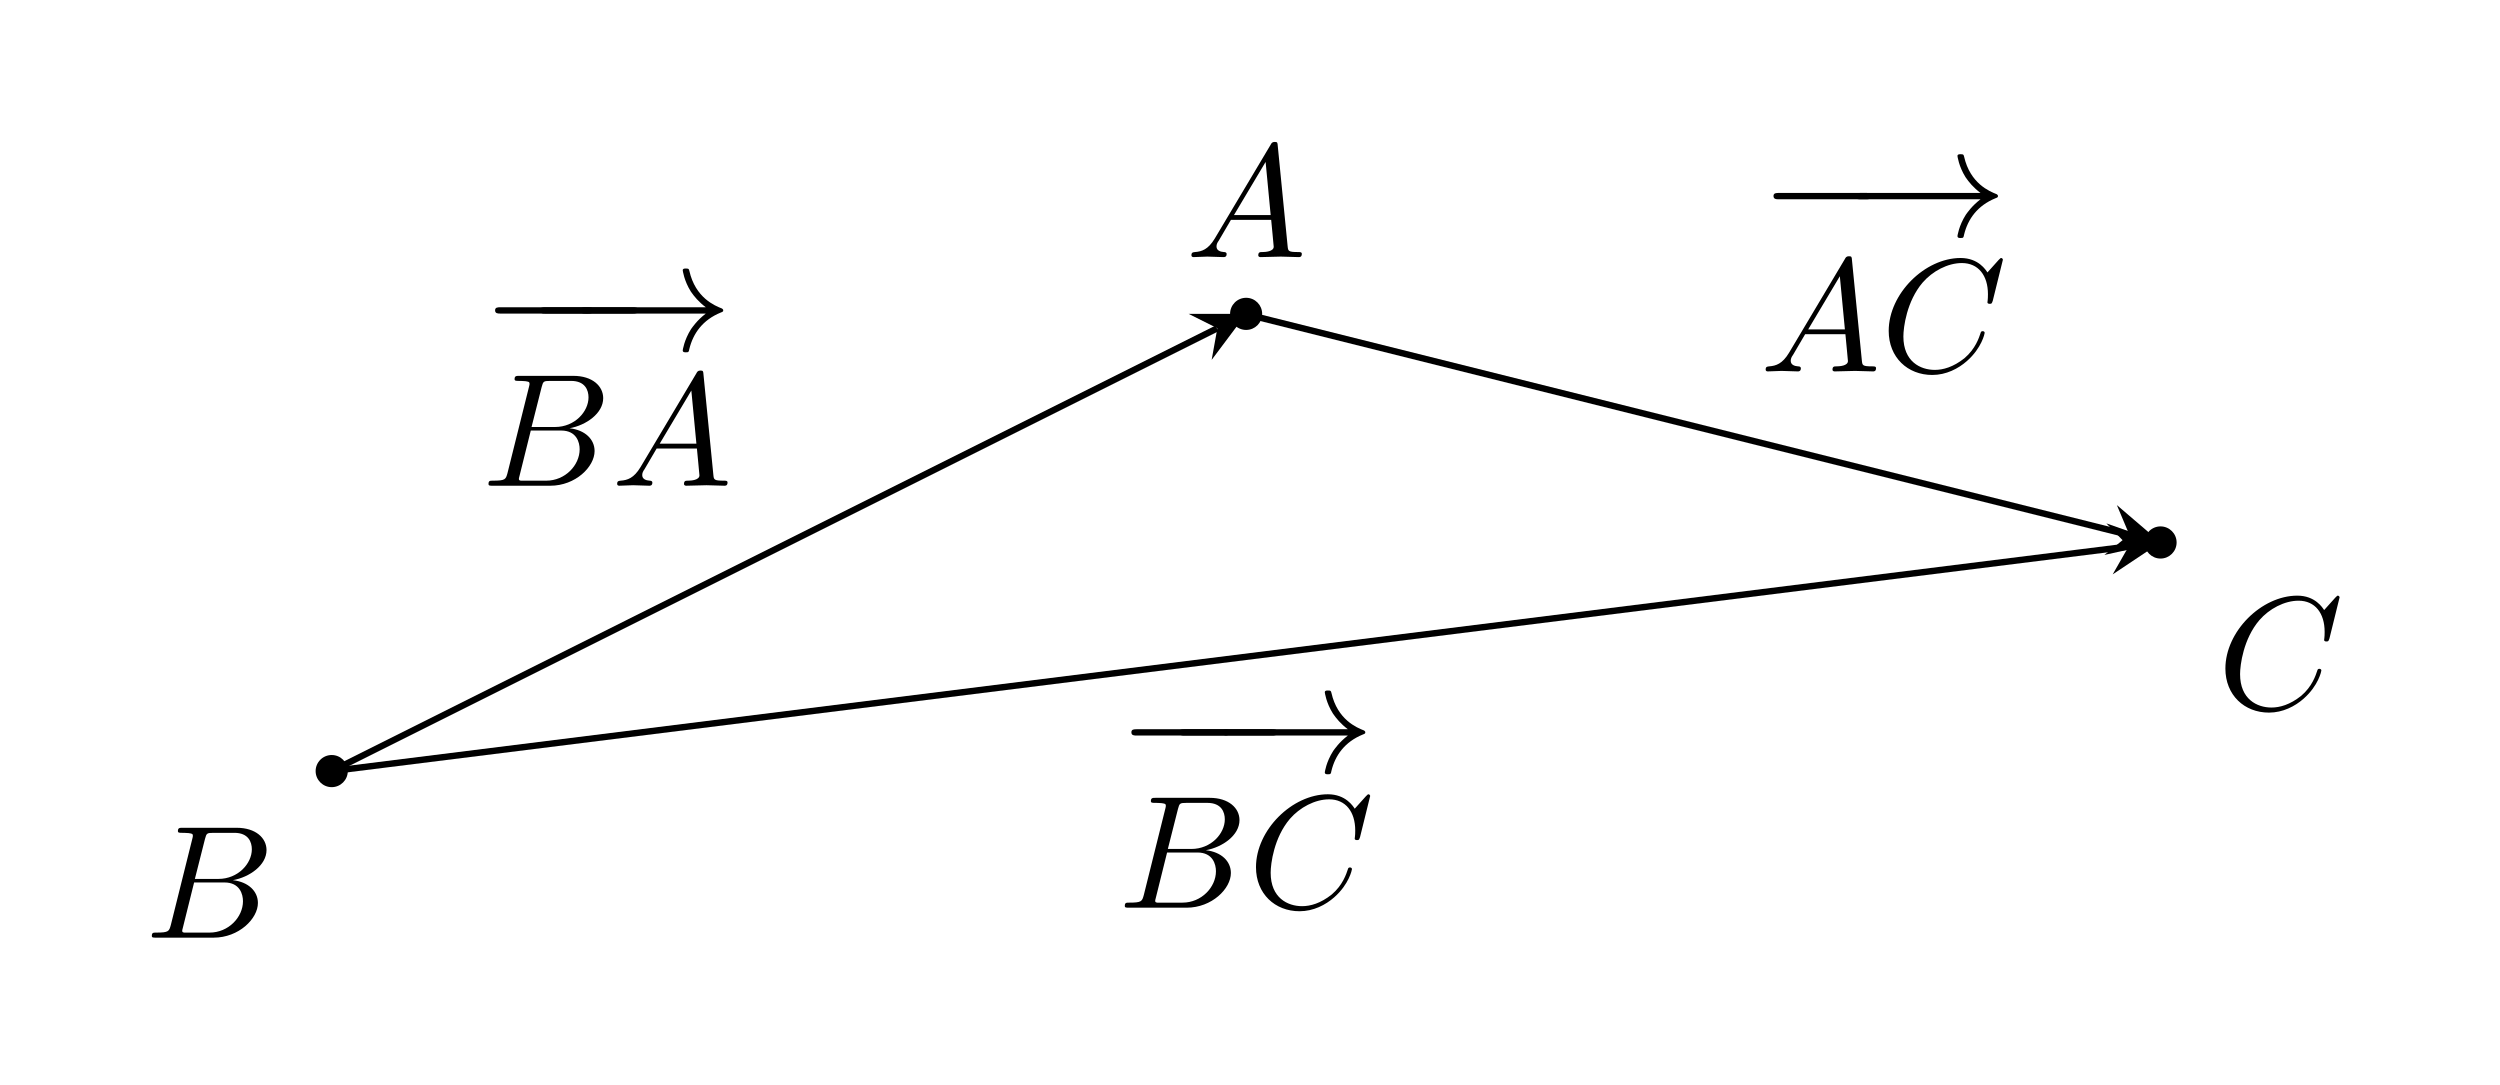 <?xml version="1.0" encoding="UTF-8"?>
<svg xmlns="http://www.w3.org/2000/svg" xmlns:xlink="http://www.w3.org/1999/xlink" width="154.295" height="66.981" viewBox="0 0 154.295 66.981">
<defs>
<g>
<g id="glyph-0-0">
<path d="M 6.531 -2.281 C 6.703 -2.281 6.891 -2.281 6.891 -2.484 C 6.891 -2.672 6.703 -2.672 6.531 -2.672 L 1.172 -2.672 C 1 -2.672 0.828 -2.672 0.828 -2.484 C 0.828 -2.281 1 -2.281 1.172 -2.281 Z M 6.531 -2.281 "/>
</g>
<g id="glyph-0-1">
<path d="M 8.281 -2.281 C 7.734 -1.859 7.469 -1.453 7.375 -1.328 C 6.938 -0.641 6.859 -0.016 6.859 -0.016 C 6.859 0.109 6.969 0.109 7.047 0.109 C 7.219 0.109 7.234 0.094 7.266 -0.094 C 7.5 -1.062 8.094 -1.891 9.203 -2.344 C 9.328 -2.391 9.359 -2.406 9.359 -2.484 C 9.359 -2.547 9.297 -2.578 9.281 -2.594 C 8.844 -2.766 7.641 -3.25 7.266 -4.922 C 7.234 -5.047 7.219 -5.062 7.047 -5.062 C 6.969 -5.062 6.859 -5.062 6.859 -4.953 C 6.859 -4.938 6.938 -4.312 7.359 -3.641 C 7.562 -3.344 7.844 -3 8.281 -2.672 L 0.906 -2.672 C 0.719 -2.672 0.547 -2.672 0.547 -2.484 C 0.547 -2.281 0.719 -2.281 0.906 -2.281 Z M 8.281 -2.281 "/>
</g>
<g id="glyph-1-0">
<path d="M 1.594 -0.781 C 1.484 -0.391 1.469 -0.312 0.688 -0.312 C 0.516 -0.312 0.422 -0.312 0.422 -0.109 C 0.422 0 0.5 0 0.688 0 L 4.234 0 C 5.797 0 6.969 -1.172 6.969 -2.141 C 6.969 -2.859 6.391 -3.438 5.422 -3.547 C 6.453 -3.734 7.5 -4.469 7.5 -5.406 C 7.5 -6.141 6.844 -6.781 5.656 -6.781 L 2.328 -6.781 C 2.141 -6.781 2.031 -6.781 2.031 -6.578 C 2.031 -6.469 2.125 -6.469 2.312 -6.469 C 2.328 -6.469 2.516 -6.469 2.688 -6.453 C 2.875 -6.422 2.953 -6.422 2.953 -6.297 C 2.953 -6.25 2.953 -6.219 2.922 -6.109 Z M 3.078 -3.625 L 3.703 -6.094 C 3.797 -6.438 3.812 -6.469 4.234 -6.469 L 5.516 -6.469 C 6.391 -6.469 6.594 -5.891 6.594 -5.453 C 6.594 -4.578 5.75 -3.625 4.531 -3.625 Z M 2.641 -0.312 C 2.5 -0.312 2.484 -0.312 2.422 -0.312 C 2.328 -0.328 2.297 -0.344 2.297 -0.422 C 2.297 -0.453 2.297 -0.469 2.344 -0.641 L 3.031 -3.406 L 4.906 -3.406 C 5.859 -3.406 6.047 -2.672 6.047 -2.25 C 6.047 -1.266 5.156 -0.312 3.984 -0.312 Z M 2.641 -0.312 "/>
</g>
<g id="glyph-1-1">
<path d="M 1.781 -1.141 C 1.375 -0.469 0.984 -0.344 0.562 -0.312 C 0.438 -0.297 0.344 -0.297 0.344 -0.109 C 0.344 -0.047 0.391 0 0.469 0 C 0.75 0 1.047 -0.031 1.328 -0.031 C 1.656 -0.031 2 0 2.328 0 C 2.375 0 2.516 0 2.516 -0.188 C 2.516 -0.297 2.422 -0.312 2.344 -0.312 C 2.125 -0.328 1.891 -0.406 1.891 -0.656 C 1.891 -0.781 1.938 -0.891 2.031 -1.016 L 2.781 -2.297 L 5.266 -2.297 C 5.281 -2.078 5.422 -0.734 5.422 -0.641 C 5.422 -0.344 4.906 -0.312 4.719 -0.312 C 4.578 -0.312 4.469 -0.312 4.469 -0.109 C 4.469 0 4.594 0 4.609 0 C 5.016 0 5.453 -0.031 5.859 -0.031 C 6.109 -0.031 6.734 0 6.969 0 C 7.031 0 7.156 0 7.156 -0.203 C 7.156 -0.312 7.047 -0.312 6.922 -0.312 C 6.312 -0.312 6.312 -0.375 6.281 -0.672 L 5.672 -6.859 C 5.656 -7.062 5.656 -7.109 5.484 -7.109 C 5.328 -7.109 5.281 -7.031 5.234 -6.938 Z M 2.969 -2.594 L 4.922 -5.875 L 5.234 -2.594 Z M 2.969 -2.594 "/>
</g>
<g id="glyph-1-2">
<path d="M 7.547 -6.891 C 7.547 -6.922 7.516 -7 7.438 -7 C 7.406 -7 7.391 -6.984 7.281 -6.875 L 6.594 -6.109 C 6.5 -6.25 6.047 -7 4.938 -7 C 2.734 -7 0.5 -4.797 0.5 -2.5 C 0.5 -0.859 1.672 0.219 3.188 0.219 C 4.047 0.219 4.797 -0.172 5.328 -0.641 C 6.25 -1.453 6.422 -2.344 6.422 -2.375 C 6.422 -2.484 6.312 -2.484 6.297 -2.484 C 6.234 -2.484 6.188 -2.453 6.172 -2.375 C 6.078 -2.094 5.859 -1.391 5.172 -0.812 C 4.484 -0.266 3.859 -0.094 3.344 -0.094 C 2.453 -0.094 1.406 -0.609 1.406 -2.156 C 1.406 -2.719 1.609 -4.328 2.594 -5.484 C 3.203 -6.188 4.141 -6.688 5.016 -6.688 C 6.031 -6.688 6.625 -5.922 6.625 -4.766 C 6.625 -4.375 6.594 -4.359 6.594 -4.266 C 6.594 -4.172 6.703 -4.172 6.734 -4.172 C 6.859 -4.172 6.859 -4.188 6.922 -4.359 Z M 7.547 -6.891 "/>
</g>
</g>
</defs>
<path fill="none" stroke-width="0.399" stroke-linecap="butt" stroke-linejoin="miter" stroke="rgb(0%, 0%, 0%)" stroke-opacity="1" stroke-miterlimit="10" d="M 0 0 L 54.91 27.457 " transform="matrix(0.995, 0, 0, -0.995, 20.472, 47.59)"/>
<path fill-rule="nonzero" fill="rgb(0%, 0%, 0%)" fill-opacity="1" d="M 76.91 19.371 L 73.359 19.371 L 75.133 20.258 L 74.781 22.211 "/>
<g fill="rgb(0%, 0%, 0%)" fill-opacity="1">
<use xlink:href="#glyph-0-0" x="29.728" y="21.635"/>
</g>
<g fill="rgb(0%, 0%, 0%)" fill-opacity="1">
<use xlink:href="#glyph-0-0" x="32.503" y="21.635"/>
</g>
<g fill="rgb(0%, 0%, 0%)" fill-opacity="1">
<use xlink:href="#glyph-0-1" x="35.278" y="21.635"/>
</g>
<g fill="rgb(0%, 0%, 0%)" fill-opacity="1">
<use xlink:href="#glyph-1-0" x="29.728" y="29.978"/>
</g>
<g fill="rgb(0%, 0%, 0%)" fill-opacity="1">
<use xlink:href="#glyph-1-1" x="37.746" y="29.978"/>
</g>
<path fill="none" stroke-width="0.399" stroke-linecap="butt" stroke-linejoin="miter" stroke="rgb(0%, 0%, 0%)" stroke-opacity="1" stroke-miterlimit="10" d="M 56.696 28.348 L 111.452 14.657 " transform="matrix(0.995, 0, 0, -0.995, 20.472, 47.59)"/>
<path fill-rule="nonzero" fill="rgb(0%, 0%, 0%)" fill-opacity="1" d="M 133.344 33.48 L 130.648 31.172 L 131.418 33 L 129.879 34.25 "/>
<g fill="rgb(0%, 0%, 0%)" fill-opacity="1">
<use xlink:href="#glyph-0-0" x="108.629" y="14.58"/>
</g>
<g fill="rgb(0%, 0%, 0%)" fill-opacity="1">
<use xlink:href="#glyph-0-1" x="113.952" y="14.58"/>
</g>
<g fill="rgb(0%, 0%, 0%)" fill-opacity="1">
<use xlink:href="#glyph-1-1" x="108.629" y="22.923"/>
<use xlink:href="#glyph-1-2" x="116.067" y="22.923"/>
</g>
<path fill="none" stroke-width="0.399" stroke-linecap="butt" stroke-linejoin="miter" stroke="rgb(0%, 0%, 0%)" stroke-opacity="1" stroke-miterlimit="10" d="M 0 0 L 111.409 13.927 " transform="matrix(0.995, 0, 0, -0.995, 20.472, 47.59)"/>
<path fill-rule="nonzero" fill="rgb(0%, 0%, 0%)" fill-opacity="1" d="M 133.344 33.48 L 130 32.301 L 131.375 33.727 L 130.391 35.449 "/>
<g fill="rgb(0%, 0%, 0%)" fill-opacity="1">
<use xlink:href="#glyph-0-0" x="68.999" y="47.678"/>
</g>
<g fill="rgb(0%, 0%, 0%)" fill-opacity="1">
<use xlink:href="#glyph-0-0" x="71.952" y="47.678"/>
</g>
<g fill="rgb(0%, 0%, 0%)" fill-opacity="1">
<use xlink:href="#glyph-0-1" x="74.905" y="47.678"/>
</g>
<g fill="rgb(0%, 0%, 0%)" fill-opacity="1">
<use xlink:href="#glyph-1-0" x="68.999" y="56.021"/>
</g>
<g fill="rgb(0%, 0%, 0%)" fill-opacity="1">
<use xlink:href="#glyph-1-2" x="77.017" y="56.021"/>
</g>
<path fill-rule="nonzero" fill="rgb(0%, 0%, 0%)" fill-opacity="1" d="M 21.465 47.59 C 21.465 47.043 21.02 46.598 20.473 46.598 C 19.926 46.598 19.48 47.043 19.48 47.59 C 19.48 48.137 19.926 48.582 20.473 48.582 C 21.02 48.582 21.465 48.137 21.465 47.59 Z M 21.465 47.59 "/>
<g fill="rgb(0%, 0%, 0%)" fill-opacity="1">
<use xlink:href="#glyph-1-0" x="8.949" y="57.87"/>
</g>
<path fill-rule="nonzero" fill="rgb(0%, 0%, 0%)" fill-opacity="1" d="M 77.898 19.371 C 77.898 18.824 77.457 18.379 76.91 18.379 C 76.359 18.379 75.918 18.824 75.918 19.371 C 75.918 19.922 76.359 20.363 76.91 20.363 C 77.457 20.363 77.898 19.922 77.898 19.371 Z M 77.898 19.371 "/>
<g fill="rgb(0%, 0%, 0%)" fill-opacity="1">
<use xlink:href="#glyph-1-1" x="73.189" y="15.868"/>
</g>
<path fill-rule="nonzero" fill="rgb(0%, 0%, 0%)" fill-opacity="1" d="M 134.336 33.48 C 134.336 32.934 133.891 32.488 133.344 32.488 C 132.797 32.488 132.352 32.934 132.352 33.48 C 132.352 34.027 132.797 34.473 133.344 34.473 C 133.891 34.473 134.336 34.027 134.336 33.48 Z M 134.336 33.48 "/>
<g fill="rgb(0%, 0%, 0%)" fill-opacity="1">
<use xlink:href="#glyph-1-2" x="136.847" y="43.762"/>
</g>
</svg>
